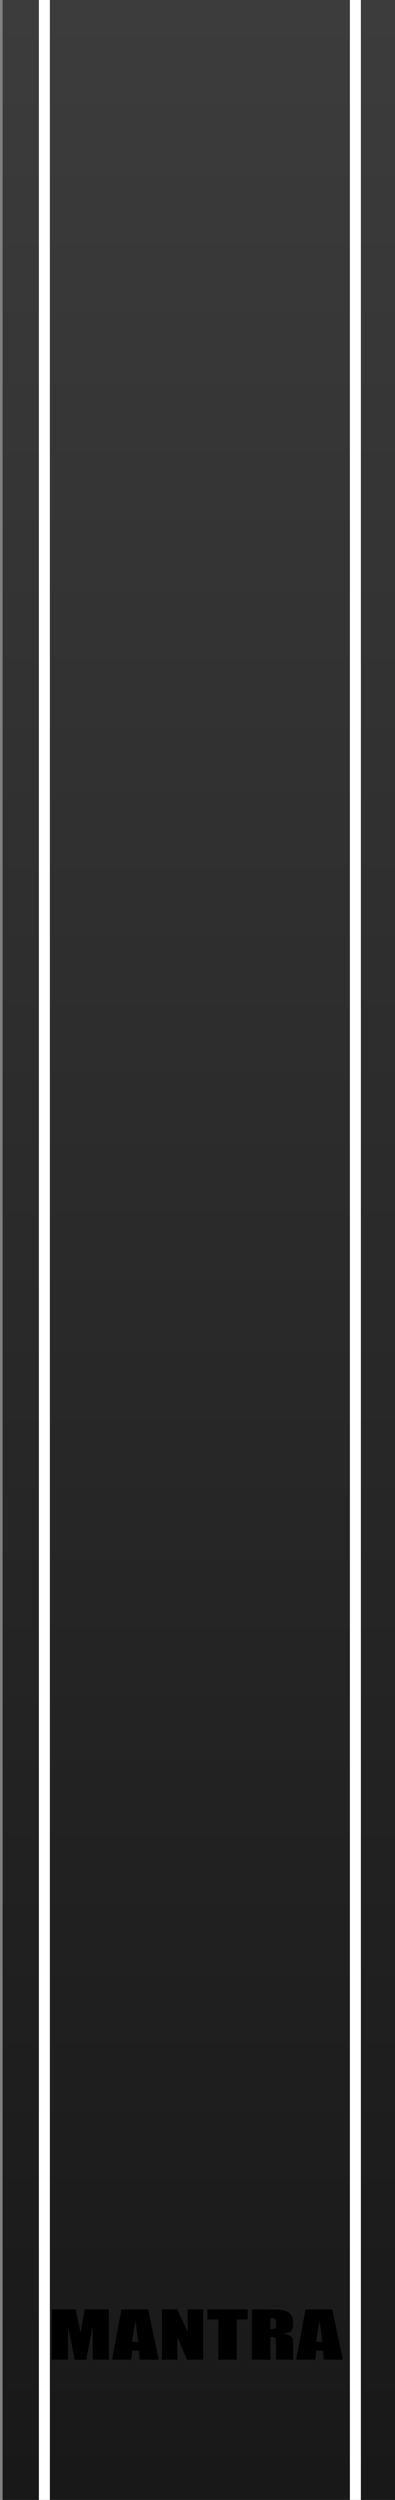 <?xml version="1.0" encoding="UTF-8" standalone="no"?>
<!-- Created with Inkscape (http://www.inkscape.org/) -->

<svg
   xmlns:osb="http://www.openswatchbook.org/uri/2009/osb"
   xmlns:dc="http://purl.org/dc/elements/1.1/"
   xmlns:cc="http://creativecommons.org/ns#"
   xmlns:rdf="http://www.w3.org/1999/02/22-rdf-syntax-ns#"
   xmlns:svg="http://www.w3.org/2000/svg"
   xmlns="http://www.w3.org/2000/svg"
   xmlns:xlink="http://www.w3.org/1999/xlink"
   xmlns:sodipodi="http://sodipodi.sourceforge.net/DTD/sodipodi-0.dtd"
   xmlns:inkscape="http://www.inkscape.org/namespaces/inkscape"
   width="20.32mm"
   height="128.5mm"
   viewBox="0 0 20.32 128.5"
   version="1.1"
   id="svg8"
   inkscape:version="0.92.4 (5da689c313, 2019-01-14)"
   sodipodi:docname="panel C4.svg"
   style="enable-background:new">
  <rect x="0" y="0" width="20.32" height="128.5" fill="#808080" stroke="none"/>
  <defs
     id="defs2">
    <linearGradient
       inkscape:collect="always"
       id="linearGradient872">
      <stop
         style="stop-color:#171717;stop-opacity:1"
         offset="0"
         id="stop868" />
      <stop
         style="stop-color:#484848;stop-opacity:1"
         offset="1"
         id="stop870" />
    </linearGradient>
    <linearGradient
       id="linearGradient860"
       osb:paint="gradient">
      <stop
         style="stop-color:#414141;stop-opacity:1;"
         offset="0"
         id="stop856" />
      <stop
         style="stop-color:#414141;stop-opacity:0;"
         offset="1"
         id="stop858" />
    </linearGradient>
    <linearGradient
       inkscape:collect="always"
       xlink:href="#linearGradient872"
       id="linearGradient874"
       x1="14.433"
       y1="131.841"
       x2="14.433"
       y2="-42.822"
       gradientUnits="userSpaceOnUse"
       gradientTransform="matrix(0.667,0,0,0.997,0.045,0.19)" />
  </defs>
  <sodipodi:namedview
     id="base"
     pagecolor="#ffffff"
     bordercolor="#666666"
     borderopacity="1.0"
     inkscape:pageopacity="0.0"
     inkscape:pageshadow="2"
     inkscape:zoom="2.8"
     inkscape:cx="-0.067423"
     inkscape:cy="80.396789"
     inkscape:document-units="mm"
     inkscape:current-layer="layer1"
     showgrid="false"
     units="mm"
     inkscape:snap-bbox="true"
     inkscape:snap-page="true"
     inkscape:bbox-nodes="true"
     inkscape:snap-bbox-edge-midpoints="true"
     inkscape:window-width="958"
     inkscape:window-height="1041"
     inkscape:window-x="-8"
     inkscape:window-y="0"
     inkscape:window-maximized="0"
     inkscape:snap-bbox-midpoints="true"
     inkscape:snap-nodes="true"
     inkscape:bbox-paths="true"
     inkscape:snap-object-midpoints="true"
     inkscape:snap-text-baseline="true"
     inkscape:snap-center="true"
     inkscape:pagecheckerboard="false"
     borderlayer="false"
     inkscape:showpageshadow="false"
     showborder="false"
     inkscape:snap-others="true"
     inkscape:snap-intersection-paths="true"
     inkscape:object-paths="true"
     inkscape:snap-midpoints="true"
     inkscape:snap-smooth-nodes="true"
     inkscape:snap-global="false" />
  <g
     inkscape:groupmode="layer"
     id="layer1"
     inkscape:label="Layer 1"
     style="display:inline;opacity:1">
    <rect
       id="rect47"
       width="20.32"
       height="128.5"
       x="0.134"
       y="-7.1926765e-14"
       style="opacity:1;fill:url(#linearGradient874);fill-opacity:1;stroke-width:0.216" />
    <path
       style="opacity:1;fill:#ffffff;fill-opacity:1;stroke:#ffffff;stroke-width:0.565;stroke-linecap:square;stroke-linejoin:miter;stroke-miterlimit:4;stroke-dasharray:none;stroke-opacity:1"
       d="m 2.283,0.281 c 0,127.937 0,127.937 0,127.937"
       id="path868"
       inkscape:connector-curvature="0" />
    <path
       style="display:inline;opacity:1;fill:#ffffff;fill-opacity:1;stroke:#ffffff;stroke-width:0.565;stroke-linecap:square;stroke-linejoin:miter;stroke-miterlimit:4;stroke-dasharray:none;stroke-opacity:1;enable-background:new"
       d="m 18.282,0.282 c 0,127.937 0,127.937 0,127.937"
       id="path868-3"
       inkscape:connector-curvature="0" />
    <g
       aria-label="MANTRA"
       style="font-style:normal;font-weight:normal;font-size:10.583px;line-height:1.25;font-family:sans-serif;letter-spacing:0px;word-spacing:0px;display:inline;opacity:1;fill:#000000;fill-opacity:1;stroke:none;stroke-width:0.265;enable-background:new"
       id="text2287"
       transform="matrix(1.008,0,0,0.713,-5.19,34.791)">
      <path
         d="m 10.704,117.693 v 3.625 H 9.88 v -2.448 l -0.329,2.448 H 8.966 l -0.347,-2.392 v 2.392 H 7.795 V 117.693 h 1.22 q 0.054,0.327 0.114,0.77 l 0.13,0.923 0.215,-1.693 z"
         style="font-style:normal;font-variant:normal;font-weight:normal;font-stretch:condensed;font-size:4.586px;font-family:Impact;-inkscape-font-specification:'Impact, Condensed';font-variant-ligatures:normal;font-variant-caps:normal;font-variant-numeric:normal;font-feature-settings:normal;text-align:start;writing-mode:lr-tb;text-anchor:start;stroke-width:0.265"
         id="path2289"
         inkscape:connector-curvature="0" />
      <path
         d="m 12.71,117.693 0.54,3.625 h -0.965 l -0.047,-0.652 h -0.338 l -0.056,0.652 h -0.976 L 11.346,117.693 Z m -0.499,2.331 q -0.072,-0.616 -0.143,-1.52 -0.143,1.039 -0.179,1.52 z"
         style="font-style:normal;font-variant:normal;font-weight:normal;font-stretch:condensed;font-size:4.586px;font-family:Impact;-inkscape-font-specification:'Impact, Condensed';font-variant-ligatures:normal;font-variant-caps:normal;font-variant-numeric:normal;font-feature-settings:normal;text-align:start;writing-mode:lr-tb;text-anchor:start;stroke-width:0.265"
         id="path2291"
         inkscape:connector-curvature="0" />
      <path
         d="m 15.516,117.693 v 3.625 h -0.826 l -0.49,-1.648 v 1.648 H 13.411 V 117.693 h 0.788 l 0.528,1.632 V 117.693 Z"
         style="font-style:normal;font-variant:normal;font-weight:normal;font-stretch:condensed;font-size:4.586px;font-family:Impact;-inkscape-font-specification:'Impact, Condensed';font-variant-ligatures:normal;font-variant-caps:normal;font-variant-numeric:normal;font-feature-settings:normal;text-align:start;writing-mode:lr-tb;text-anchor:start;stroke-width:0.265"
         id="path2293"
         inkscape:connector-curvature="0" />
      <path
         d="m 17.791,117.693 v 0.726 h -0.56 v 2.9 h -0.943 v -2.9 H 15.731 V 117.693 Z"
         style="font-style:normal;font-variant:normal;font-weight:normal;font-stretch:condensed;font-size:4.586px;font-family:Impact;-inkscape-font-specification:'Impact, Condensed';font-variant-ligatures:normal;font-variant-caps:normal;font-variant-numeric:normal;font-feature-settings:normal;text-align:start;writing-mode:lr-tb;text-anchor:start;stroke-width:0.265"
         id="path2295"
         inkscape:connector-curvature="0" />
      <path
         d="m 18.006,117.693 h 0.667 q 0.667,0 0.902,0.051 0.237,0.051 0.385,0.264 0.15,0.21 0.15,0.674 0,0.423 -0.105,0.569 -0.105,0.146 -0.414,0.175 0.28,0.069 0.376,0.186 0.096,0.116 0.119,0.215 0.025,0.096 0.025,0.535 v 0.956 h -0.876 v -1.205 q 0,-0.291 -0.047,-0.361 -0.045,-0.069 -0.24,-0.069 v 1.635 h -0.943 z m 0.943,0.62 v 0.806 q 0.159,0 0.222,-0.043 0.065,-0.045 0.065,-0.284 v -0.199 q 0,-0.172 -0.063,-0.226 -0.06,-0.054 -0.224,-0.054 z"
         style="font-style:normal;font-variant:normal;font-weight:normal;font-stretch:condensed;font-size:4.586px;font-family:Impact;-inkscape-font-specification:'Impact, Condensed';font-variant-ligatures:normal;font-variant-caps:normal;font-variant-numeric:normal;font-feature-settings:normal;text-align:start;writing-mode:lr-tb;text-anchor:start;stroke-width:0.265"
         id="path2297"
         inkscape:connector-curvature="0" />
      <path
         d="m 22.106,117.693 0.54,3.625 h -0.965 l -0.047,-0.652 h -0.338 l -0.056,0.652 h -0.976 l 0.479,-3.625 z m -0.499,2.331 q -0.072,-0.616 -0.143,-1.52 -0.143,1.039 -0.179,1.52 z"
         style="font-style:normal;font-variant:normal;font-weight:normal;font-stretch:condensed;font-size:4.586px;font-family:Impact;-inkscape-font-specification:'Impact, Condensed';font-variant-ligatures:normal;font-variant-caps:normal;font-variant-numeric:normal;font-feature-settings:normal;text-align:start;writing-mode:lr-tb;text-anchor:start;stroke-width:0.265"
         id="path2299"
         inkscape:connector-curvature="0" />
    </g>
  </g>
</svg>
